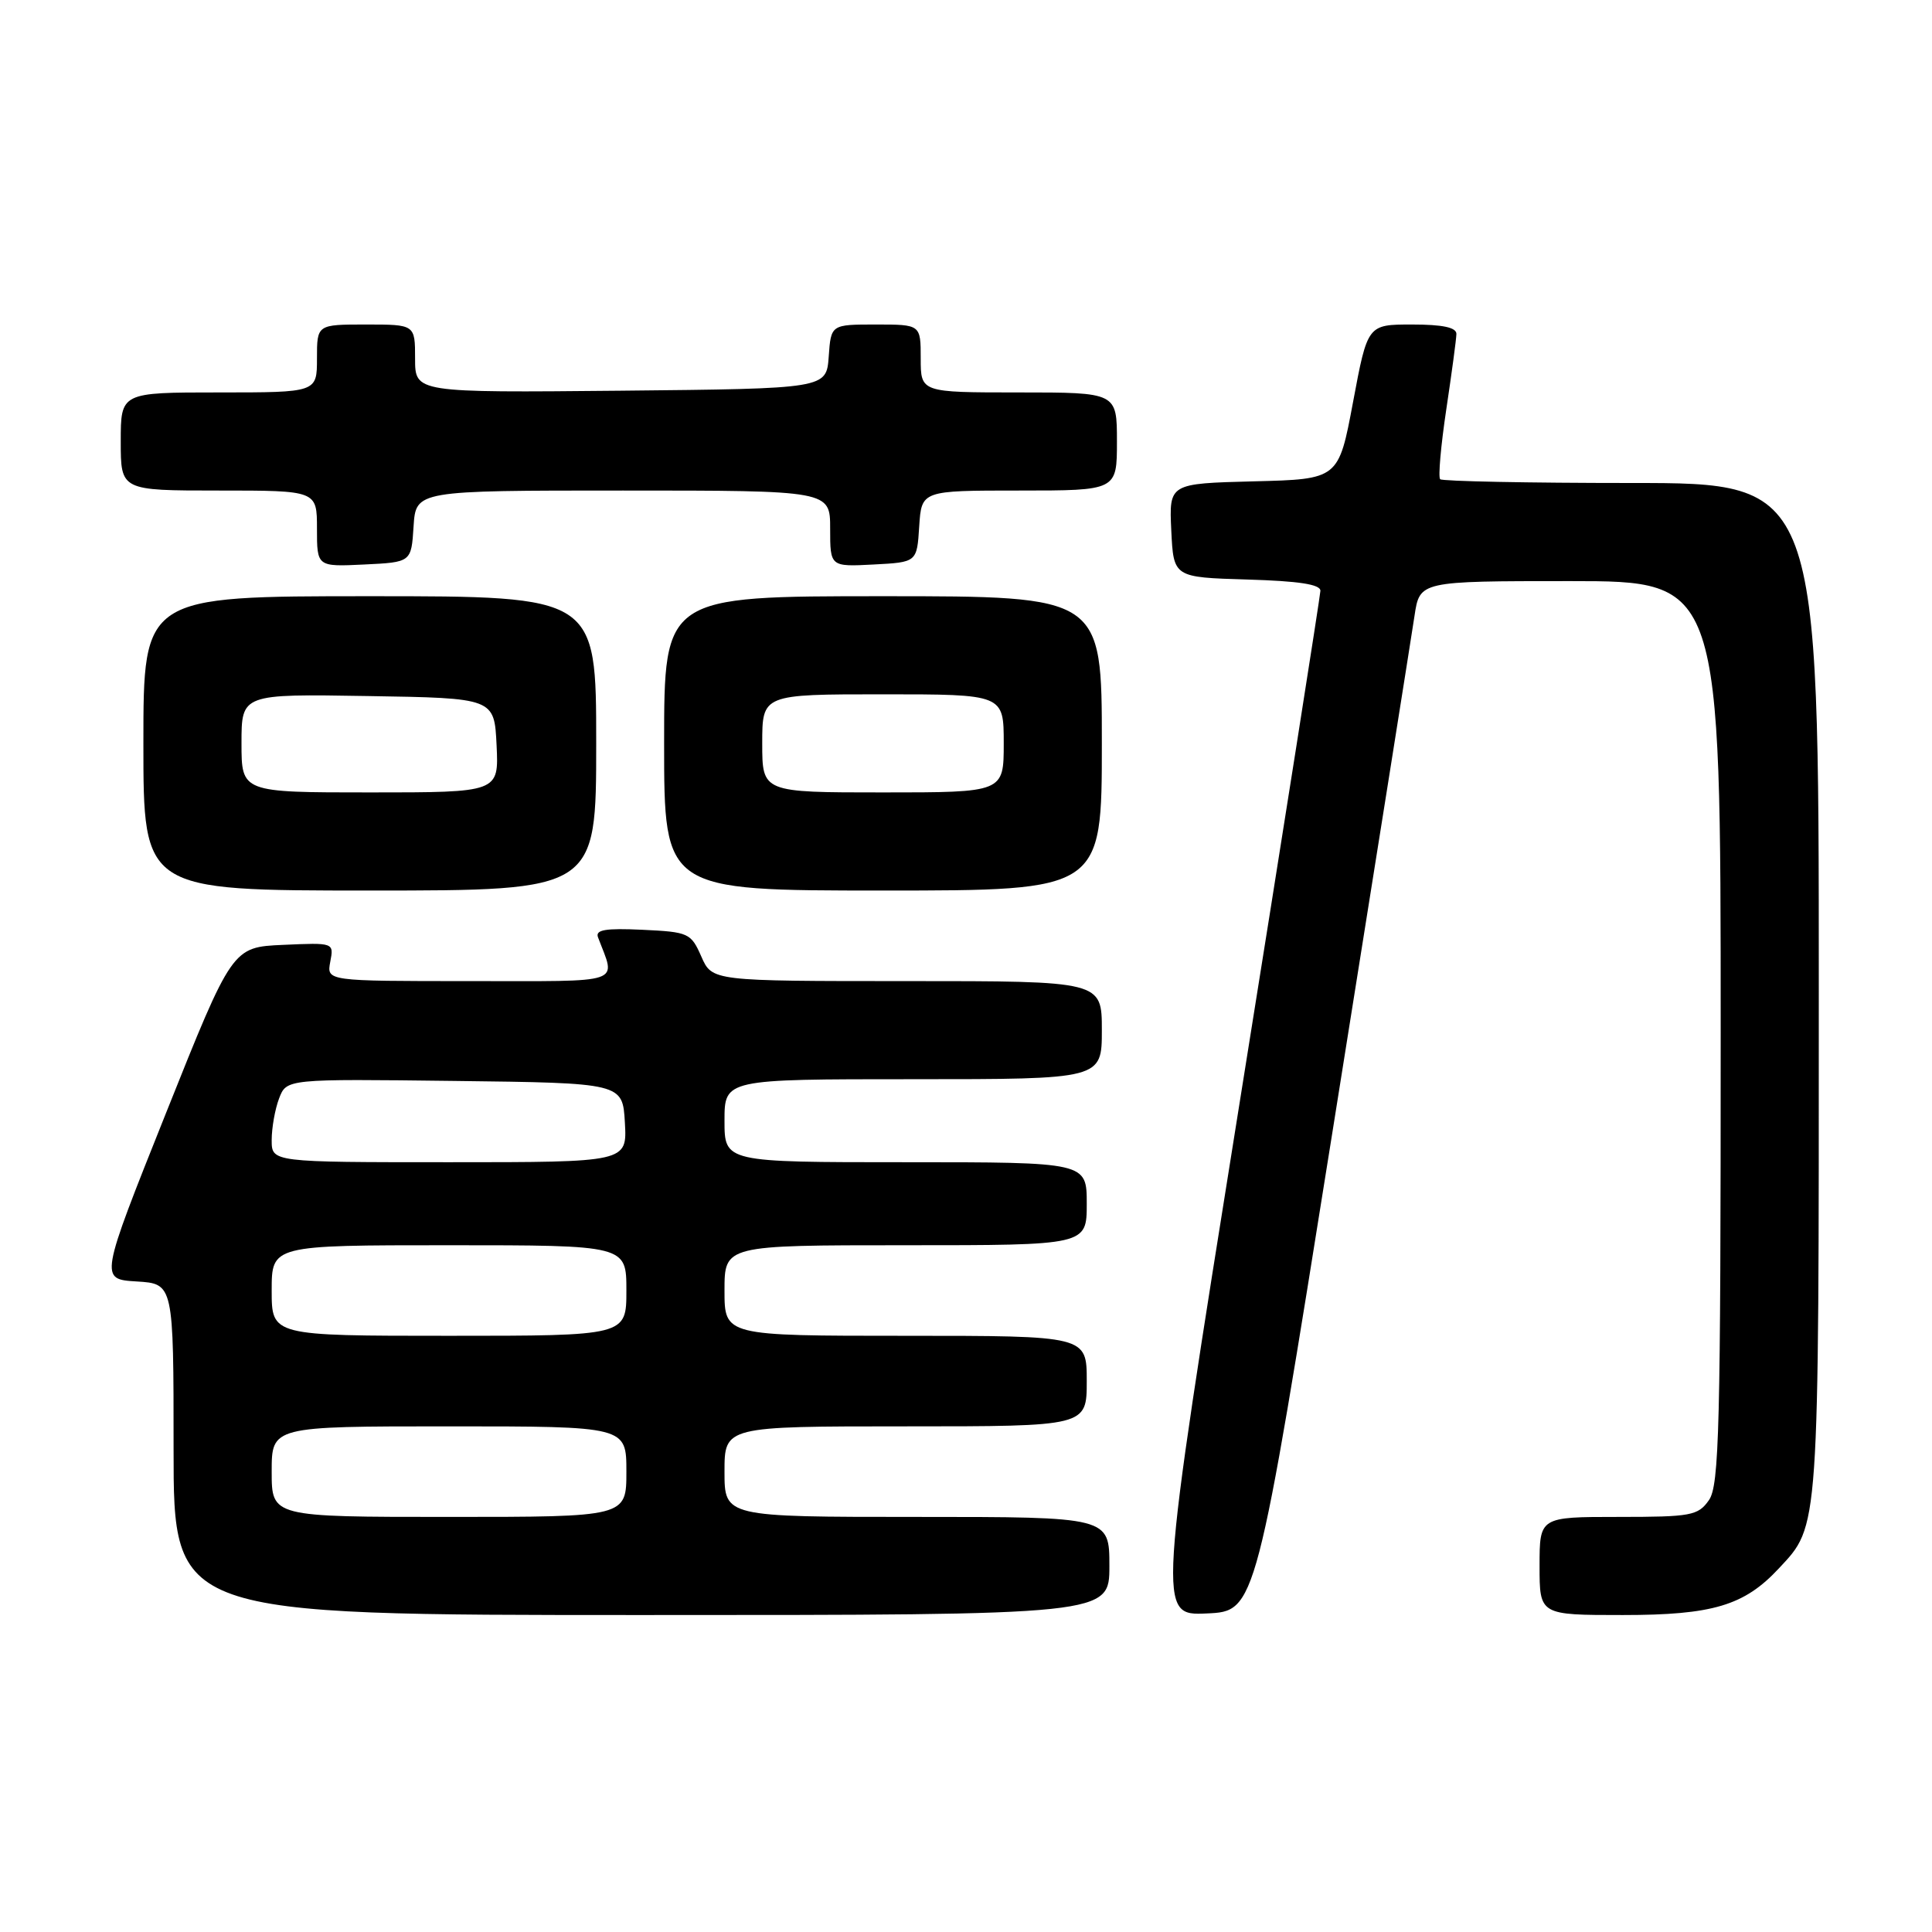 <?xml version="1.0" encoding="UTF-8" standalone="no"?>
<!DOCTYPE svg PUBLIC "-//W3C//DTD SVG 1.1//EN" "http://www.w3.org/Graphics/SVG/1.1/DTD/svg11.dtd" >
<svg xmlns="http://www.w3.org/2000/svg" xmlns:xlink="http://www.w3.org/1999/xlink" version="1.1" viewBox="0 0 256 256">
 <g >
 <path fill="currentColor"
d=" M 147.00 207.50 C 147.00 201.00 147.00 201.00 121.50 201.00 C 96.00 201.00 96.00 201.00 96.00 195.00 C 96.00 189.00 96.00 189.00 120.00 189.00 C 144.00 189.00 144.00 189.00 144.00 183.00 C 144.00 177.00 144.00 177.00 120.00 177.00 C 96.00 177.00 96.00 177.00 96.00 171.00 C 96.00 165.00 96.00 165.00 120.00 165.00 C 144.00 165.00 144.00 165.00 144.00 159.50 C 144.00 154.00 144.00 154.00 120.00 154.00 C 96.00 154.00 96.00 154.00 96.00 148.50 C 96.00 143.00 96.00 143.00 121.00 143.00 C 146.00 143.00 146.00 143.00 146.00 136.50 C 146.00 130.00 146.00 130.00 120.18 130.00 C 94.36 130.00 94.36 130.00 92.93 126.75 C 91.56 123.63 91.25 123.49 85.12 123.20 C 80.21 122.97 78.86 123.20 79.24 124.20 C 81.61 130.50 83.08 130.00 62.21 130.00 C 43.28 130.00 43.28 130.00 43.76 127.45 C 44.25 124.90 44.25 124.90 37.52 125.20 C 30.78 125.50 30.78 125.50 21.99 147.50 C 13.20 169.50 13.20 169.50 18.10 169.80 C 23.00 170.10 23.00 170.10 23.00 192.05 C 23.00 214.00 23.00 214.00 85.00 214.00 C 147.00 214.00 147.00 214.00 147.00 207.50 Z  M 176.58 149.85 C 182.17 114.85 187.05 84.14 187.43 81.60 C 188.12 77.00 188.12 77.00 208.06 77.00 C 228.00 77.00 228.00 77.00 228.00 136.78 C 228.00 189.26 227.81 196.83 226.44 198.78 C 225.00 200.83 224.10 201.00 214.44 201.00 C 204.00 201.00 204.00 201.00 204.00 207.50 C 204.00 214.00 204.00 214.00 215.04 214.00 C 226.93 214.00 231.12 212.75 235.70 207.83 C 241.09 202.05 241.00 203.43 241.00 131.03 C 241.00 64.00 241.00 64.00 216.17 64.00 C 202.51 64.00 191.11 63.77 190.83 63.50 C 190.55 63.22 190.92 59.06 191.64 54.25 C 192.36 49.44 192.97 44.94 192.98 44.25 C 192.99 43.39 191.17 43.00 187.10 43.00 C 181.21 43.00 181.21 43.00 179.29 53.25 C 177.37 63.50 177.37 63.50 166.14 63.78 C 154.91 64.07 154.91 64.07 155.20 70.28 C 155.50 76.50 155.50 76.50 165.25 76.79 C 172.10 76.99 174.99 77.43 174.96 78.29 C 174.94 78.95 170.08 109.78 164.15 146.79 C 153.38 214.08 153.38 214.08 159.90 213.79 C 166.42 213.50 166.42 213.50 176.58 149.85 Z  M 79.00 98.50 C 79.00 79.00 79.00 79.00 49.00 79.00 C 19.00 79.00 19.00 79.00 19.00 98.50 C 19.00 118.00 19.00 118.00 49.00 118.00 C 79.00 118.00 79.00 118.00 79.00 98.50 Z  M 146.00 98.50 C 146.00 79.00 146.00 79.00 117.00 79.00 C 88.00 79.00 88.00 79.00 88.00 98.50 C 88.00 118.00 88.00 118.00 117.00 118.00 C 146.00 118.00 146.00 118.00 146.00 98.50 Z  M 54.80 69.75 C 55.11 65.00 55.11 65.00 82.55 65.00 C 110.00 65.00 110.00 65.00 110.00 70.05 C 110.00 75.10 110.00 75.10 115.75 74.80 C 121.50 74.50 121.50 74.50 121.80 69.75 C 122.11 65.00 122.11 65.00 135.05 65.00 C 148.00 65.00 148.00 65.00 148.00 58.50 C 148.00 52.00 148.00 52.00 135.00 52.00 C 122.00 52.00 122.00 52.00 122.00 47.50 C 122.00 43.00 122.00 43.00 116.06 43.00 C 110.11 43.00 110.11 43.00 109.81 47.25 C 109.50 51.50 109.50 51.50 82.25 51.77 C 55.00 52.03 55.00 52.03 55.00 47.52 C 55.00 43.00 55.00 43.00 48.50 43.00 C 42.00 43.00 42.00 43.00 42.00 47.50 C 42.00 52.00 42.00 52.00 29.00 52.00 C 16.00 52.00 16.00 52.00 16.00 58.50 C 16.00 65.00 16.00 65.00 29.00 65.00 C 42.00 65.00 42.00 65.00 42.00 70.05 C 42.00 75.10 42.00 75.10 48.25 74.80 C 54.50 74.50 54.50 74.50 54.80 69.75 Z  M 36.00 195.00 C 36.00 189.00 36.00 189.00 59.50 189.00 C 83.00 189.00 83.00 189.00 83.00 195.00 C 83.00 201.00 83.00 201.00 59.50 201.00 C 36.00 201.00 36.00 201.00 36.00 195.00 Z  M 36.00 171.00 C 36.00 165.00 36.00 165.00 59.50 165.00 C 83.00 165.00 83.00 165.00 83.00 171.00 C 83.00 177.00 83.00 177.00 59.50 177.00 C 36.00 177.00 36.00 177.00 36.00 171.00 Z  M 36.00 151.07 C 36.00 149.45 36.44 146.97 36.98 145.55 C 37.97 142.96 37.97 142.96 60.23 143.23 C 82.50 143.50 82.50 143.50 82.80 148.75 C 83.10 154.00 83.10 154.00 59.55 154.00 C 36.00 154.00 36.00 154.00 36.00 151.07 Z  M 32.00 98.48 C 32.00 91.95 32.00 91.95 48.75 92.23 C 65.50 92.50 65.50 92.50 65.80 98.75 C 66.10 105.00 66.10 105.00 49.05 105.00 C 32.00 105.00 32.00 105.00 32.00 98.48 Z  M 101.00 98.50 C 101.00 92.00 101.00 92.00 117.00 92.00 C 133.00 92.00 133.00 92.00 133.00 98.50 C 133.00 105.00 133.00 105.00 117.00 105.00 C 101.00 105.00 101.00 105.00 101.00 98.50 Z "/>
</g>
</svg>